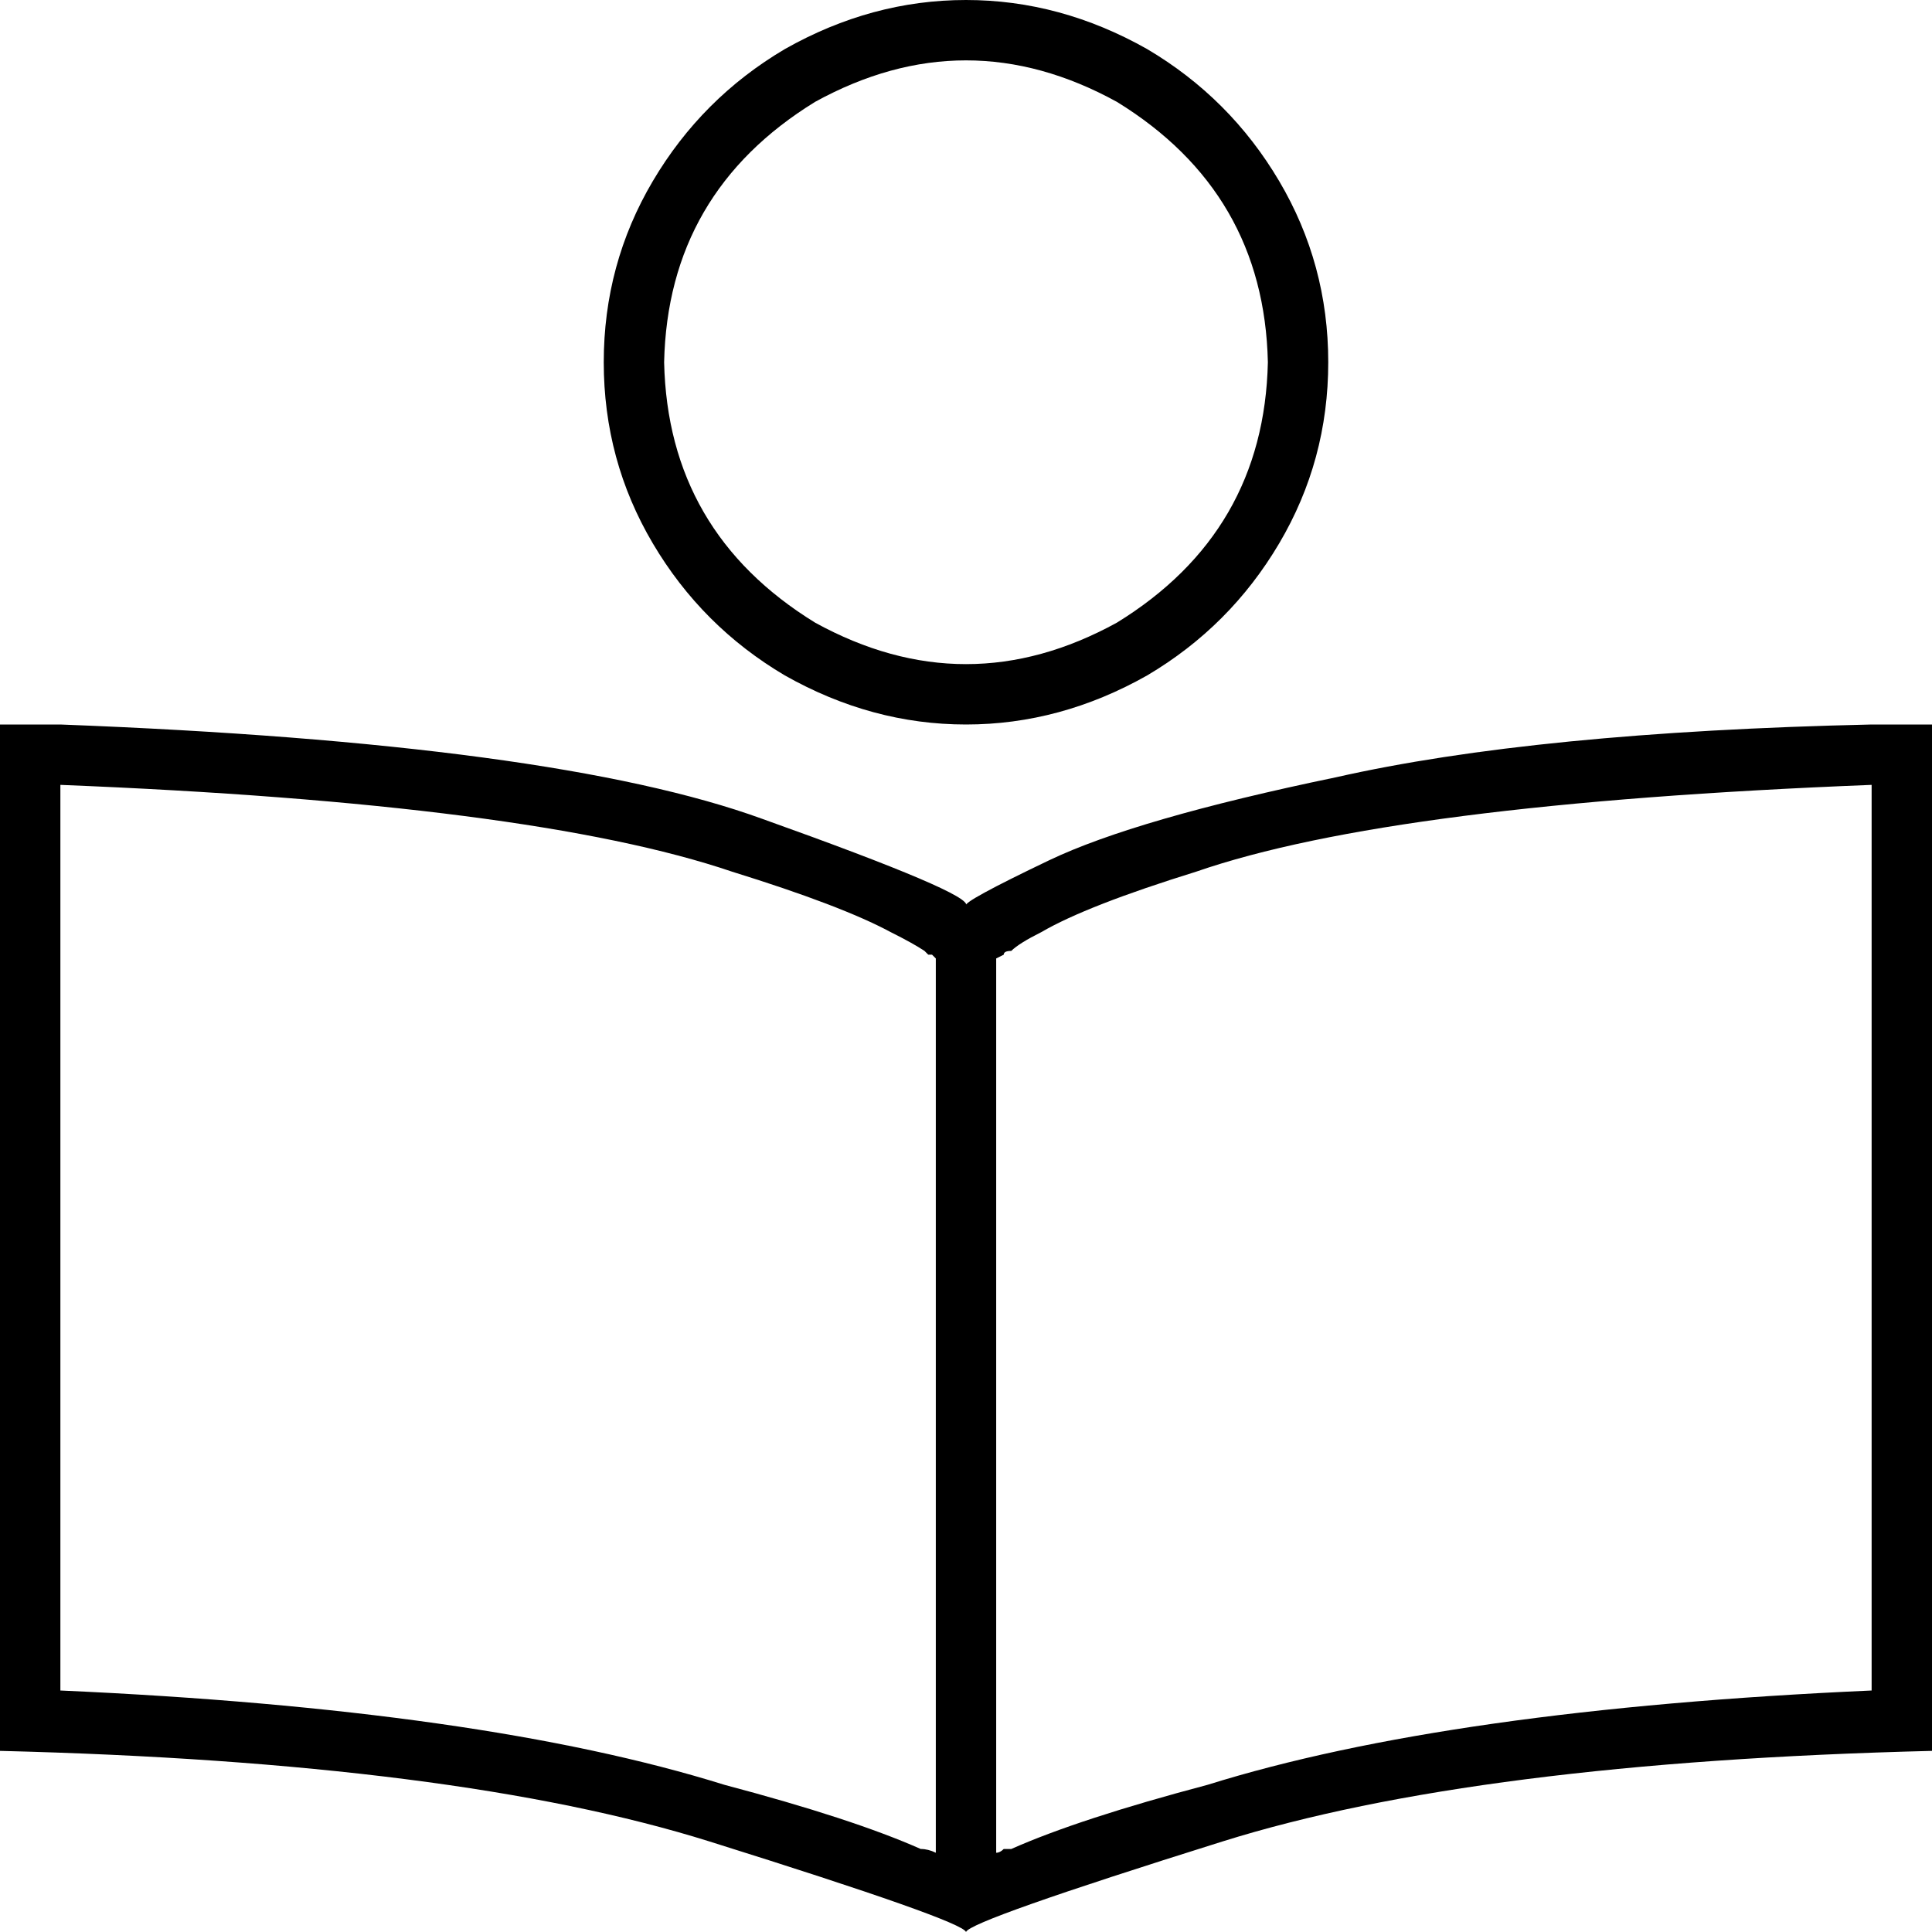<svg xmlns="http://www.w3.org/2000/svg" viewBox="0 0 512 512">
  <path d="M 176 96 Q 177 51 216 27 Q 256 5 296 27 Q 335 51 336 96 Q 335 141 296 165 Q 256 187 216 165 Q 177 141 176 96 L 176 96 Z M 352 96 Q 352 70 339 48 L 339 48 L 339 48 Q 326 26 304 13 Q 281 0 256 0 Q 231 0 208 13 Q 186 26 173 48 Q 160 70 160 96 Q 160 122 173 144 Q 186 166 208 179 Q 231 192 256 192 Q 281 192 304 179 Q 326 166 339 144 Q 352 122 352 96 L 352 96 Z M 256 240 Q 258 237 202 217 L 202 217 L 202 217 Q 147 197 16 192 Q 8 192 0 192 L 0 208 L 0 208 L 0 448 L 0 448 L 0 464 L 0 464 Q 121 467 188 488 Q 255 509 256 512 Q 257 509 324 488 Q 391 467 512 464 L 512 448 L 512 448 L 512 208 L 512 208 L 512 192 L 512 192 Q 504 192 496 192 Q 407 194 354 206 Q 301 217 278 228 Q 255 239 256 240 L 256 240 Z M 496 208 L 496 448 L 496 208 L 496 448 Q 384 453 320 473 Q 286 482 268 490 Q 267 490 266 490 Q 265 491 264 491 L 264 254 L 264 254 L 266 253 L 266 253 L 266 253 L 266 253 Q 266 252 268 252 Q 270 250 276 247 Q 288 240 317 231 Q 369 213 496 208 L 496 208 Z M 247 253 L 248 254 L 247 253 L 248 254 L 248 491 L 248 491 Q 246 490 244 490 Q 226 482 192 473 Q 128 453 16 448 L 16 208 L 16 208 Q 141 213 194 231 Q 223 240 236 247 Q 242 250 245 252 Q 246 253 246 253 L 247 253 L 247 253 Q 247 253 247 253 Q 247 253 247 253 Q 247 253 247 253 Q 247 253 247 253 Q 247 253 247 253 Q 247 253 247 253 L 247 253 Z" />
</svg>